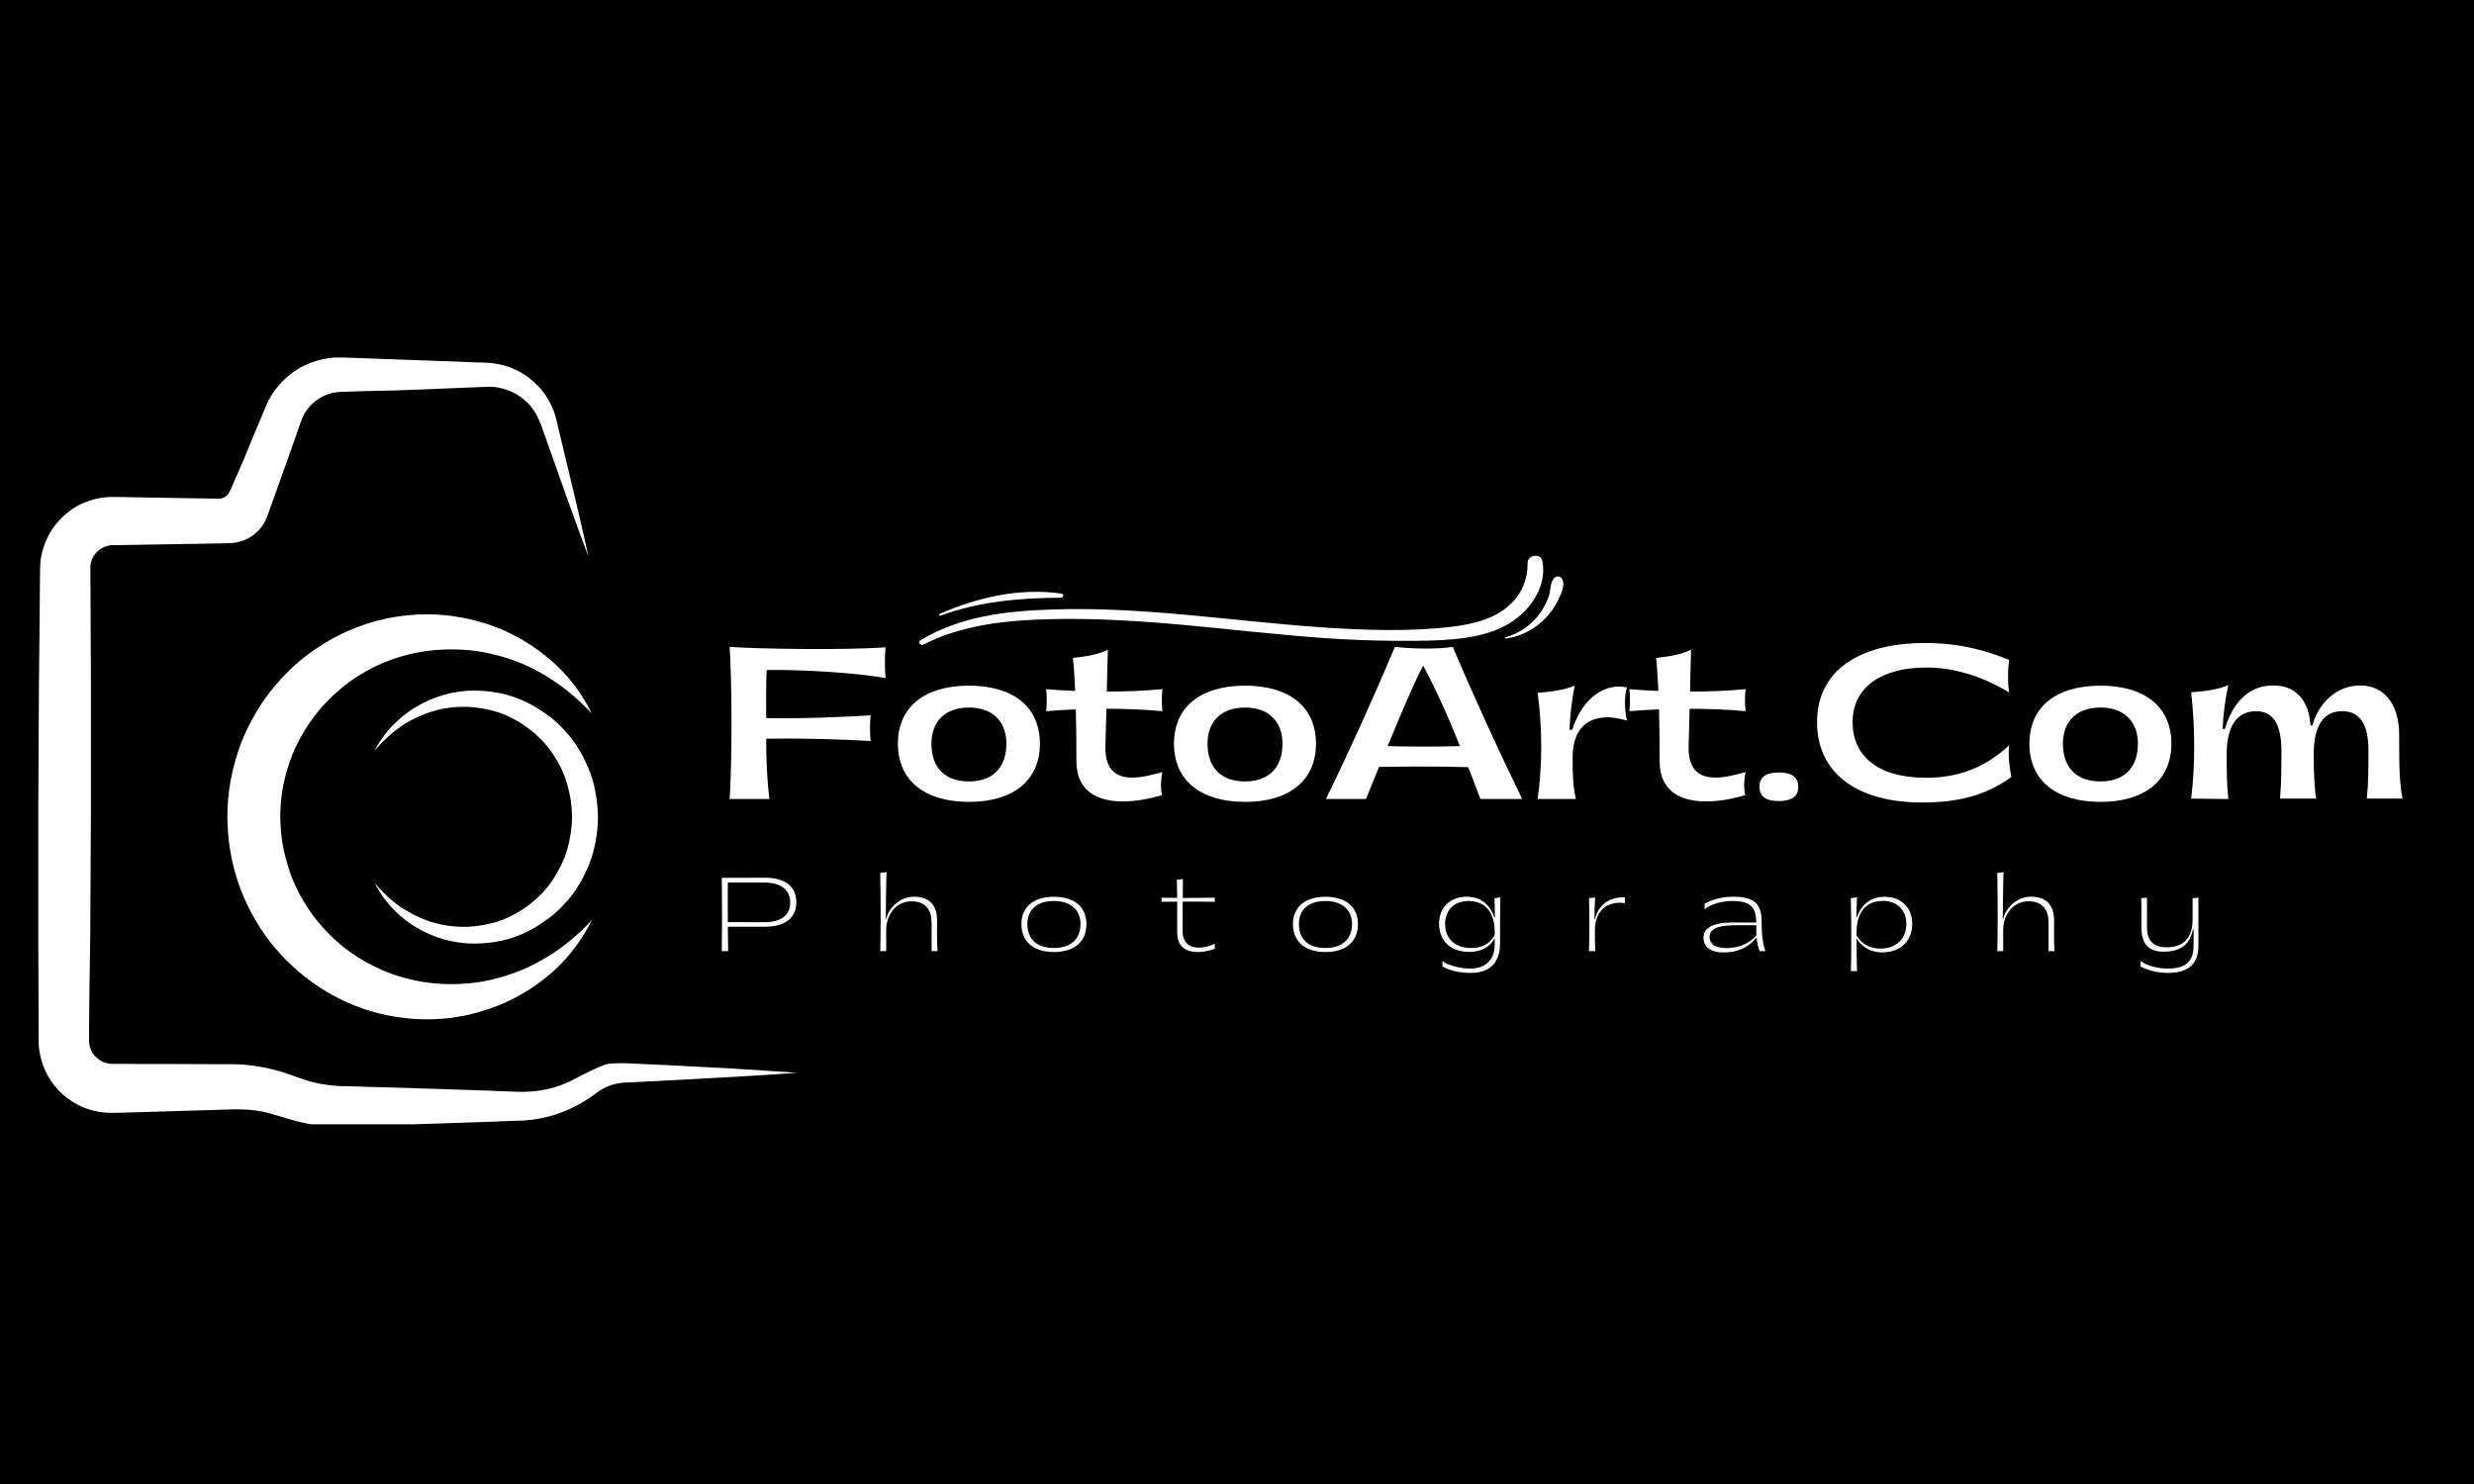 <svg xmlns="http://www.w3.org/2000/svg" xmlns:xlink="http://www.w3.org/1999/xlink" width="500" zoomAndPan="magnify" viewBox="0 0 375 225" height="300" preserveAspectRatio="xMidYMid meet" version="1.0"><defs><g/><clipPath id="5cd59a085f"><path d="M 5.711 54.207 L 120.895 54.207 L 120.895 170.457 L 5.711 170.457 Z M 5.711 54.207 " clip-rule="nonzero"/></clipPath></defs><rect x="-37.5" width="450" fill="#ffffff" y="-22.5" height="270" fill-opacity="1"/><rect x="-37.5" width="450" fill="#000000" y="-22.5" height="270" fill-opacity="1"/><g clip-path="url(#5cd59a085f)"><path fill="#ffffff" d="M 33.09 75.609 L 30.715 75.57 L 25.969 75.492 L 21.223 75.41 L 18.848 75.371 L 17.672 75.352 L 17.051 75.352 C 16.754 75.352 16.453 75.371 16.172 75.371 C 14.996 75.473 13.82 75.77 12.703 76.23 C 11.605 76.688 10.59 77.367 9.711 78.164 C 8.832 78.961 8.074 79.898 7.477 80.957 C 6.879 82.016 6.48 83.172 6.238 84.348 C 6.199 84.648 6.141 84.945 6.121 85.227 C 6.102 85.523 6.078 85.824 6.078 86.102 L 6.059 87.34 L 6.039 89.715 L 6 94.461 L 5.902 103.938 L 5.801 122.906 L 5.801 141.898 L 5.84 151.375 L 5.859 156.121 L 5.859 157.957 C 5.879 158.258 5.879 158.574 5.902 158.875 C 6.039 160.07 6.359 161.25 6.879 162.367 C 7.875 164.582 9.652 166.375 11.766 167.492 C 12.824 168.051 14 168.43 15.176 168.59 C 15.773 168.691 16.375 168.711 16.973 168.73 L 18.148 168.711 L 27.664 168.43 L 32.41 168.289 L 34.785 168.211 C 35.203 168.211 35.523 168.191 35.863 168.191 C 36.203 168.191 36.543 168.191 36.859 168.211 C 38.215 168.25 39.555 168.449 40.891 168.809 C 41.23 168.891 41.547 168.988 41.867 169.09 L 43.004 169.426 L 44.203 169.785 C 44.641 169.906 45.059 170.027 45.496 170.125 C 47.234 170.543 49.027 170.766 50.824 170.785 C 51.043 170.785 51.262 170.785 51.48 170.785 L 52.121 170.766 L 53.297 170.746 L 55.672 170.664 L 65.148 170.387 L 74.621 170.066 L 76.996 169.965 L 78.172 169.926 L 78.793 169.906 L 79.449 169.887 C 81.227 169.766 82.961 169.426 84.617 168.828 C 86.293 168.27 87.828 167.473 89.285 166.516 C 89.562 166.336 90.043 165.977 90.562 165.598 C 91.758 164.719 93.195 164.223 94.672 164.141 C 97.043 164.023 99.457 163.922 101.852 163.781 L 111.328 163.266 C 114.5 163.062 117.633 162.906 120.805 162.645 C 117.633 162.426 114.461 162.246 111.328 162.027 L 101.852 161.527 C 99.598 161.41 97.363 161.309 95.09 161.211 C 94.629 161.188 92.777 161.168 92.039 161.328 C 90.801 161.629 87.77 163.242 87.391 163.441 C 86.133 164.121 84.816 164.68 83.441 165.02 C 82.062 165.359 80.668 165.539 79.27 165.539 L 78.75 165.539 L 78.152 165.52 L 76.977 165.477 L 74.602 165.379 L 65.129 165.059 L 55.652 164.781 L 53.277 164.699 L 52.102 164.68 L 51.562 164.66 C 51.383 164.66 51.223 164.641 51.043 164.641 C 49.668 164.539 48.312 164.32 47.016 163.961 C 46.695 163.863 46.355 163.762 46.035 163.664 L 44.98 163.305 L 43.883 162.906 C 43.465 162.766 43.023 162.605 42.605 162.484 C 40.891 161.969 39.094 161.629 37.301 161.449 C 36.859 161.41 36.383 161.367 35.941 161.367 C 35.504 161.348 35.004 161.348 34.645 161.348 L 32.293 161.348 L 27.543 161.328 L 18.07 161.309 L 16.891 161.309 C 16.691 161.289 16.531 161.289 16.332 161.23 C 15.973 161.148 15.594 161.031 15.258 160.828 C 14.617 160.43 14.059 159.852 13.781 159.156 C 13.641 158.816 13.562 158.438 13.5 158.078 C 13.5 157.977 13.5 157.879 13.5 157.797 L 13.5 156.16 L 13.539 151.414 L 13.68 141.938 L 13.781 122.949 L 13.781 103.957 L 13.738 94.48 L 13.719 89.734 L 13.699 87.359 L 13.699 86.203 C 13.699 86.102 13.699 86.004 13.699 85.902 C 13.699 85.805 13.719 85.703 13.719 85.625 C 13.898 84.129 15.234 82.832 16.793 82.672 C 16.891 82.672 16.992 82.672 17.09 82.652 C 17.113 82.652 17.172 82.652 17.211 82.652 L 17.648 82.652 L 18.828 82.633 L 21.199 82.594 L 25.949 82.512 L 30.695 82.434 L 33.07 82.395 L 34.246 82.375 L 34.965 82.352 C 35.402 82.332 35.824 82.273 36.242 82.152 C 37.938 81.734 39.395 80.559 40.172 79.043 C 40.27 78.844 40.371 78.645 40.449 78.441 C 40.492 78.324 40.492 78.324 40.531 78.242 L 40.57 78.105 L 40.77 77.547 L 41.168 76.449 L 42.766 71.98 L 44.359 67.512 L 45.141 65.277 L 45.539 64.141 L 45.637 63.859 L 45.719 63.66 C 45.758 63.543 45.816 63.383 45.855 63.301 C 46.297 62.305 47.016 61.406 47.891 60.75 C 48.809 60.09 49.828 59.613 50.984 59.473 C 51.125 59.453 51.262 59.453 51.402 59.434 L 51.621 59.414 C 51.703 59.414 51.82 59.414 51.922 59.414 L 53.098 59.371 L 55.473 59.293 L 60.238 59.191 L 69.734 58.812 L 72.109 58.715 C 72.867 58.695 73.746 58.633 74.344 58.633 C 74.98 58.656 75.641 58.754 76.277 58.934 C 76.918 59.133 77.535 59.371 78.113 59.672 C 78.672 59.992 79.25 60.41 79.73 60.848 C 80.227 61.309 80.668 61.828 81.027 62.406 C 81.387 62.965 81.684 63.602 81.945 64.238 L 82.742 66.473 L 85.914 75.43 C 86.992 78.402 88.047 81.395 89.184 84.348 C 88.527 81.258 87.789 78.164 87.07 75.094 L 84.855 65.855 L 84.316 63.543 C 84.098 62.684 83.777 61.848 83.359 61.027 C 82.941 60.25 82.422 59.473 81.805 58.793 C 81.184 58.137 80.508 57.516 79.77 56.98 C 79.012 56.461 78.191 56.043 77.316 55.703 C 76.457 55.383 75.52 55.184 74.621 55.062 C 73.625 54.965 72.926 54.965 72.109 54.945 L 69.734 54.844 L 60.258 54.504 L 55.512 54.324 L 53.137 54.246 L 51.961 54.207 L 51.305 54.207 C 51.062 54.207 50.785 54.207 50.543 54.227 C 48.531 54.367 46.535 55.062 44.82 56.16 C 43.125 57.297 41.668 58.855 40.711 60.711 C 40.59 60.93 40.492 61.168 40.371 61.426 L 40.23 61.766 L 40.113 62.047 L 39.652 63.145 L 38.734 65.336 L 36.922 69.727 L 34.867 74.434 C 34.527 75.172 33.848 75.652 33.09 75.609 " fill-opacity="1" fill-rule="nonzero"/></g><path fill="#ffffff" d="M 89.703 108.188 C 88.387 105.512 86.59 102.961 84.297 100.824 L 83.441 100.047 C 83.141 99.809 82.84 99.547 82.523 99.309 C 81.922 98.789 81.266 98.371 80.625 97.914 C 79.309 97.055 77.934 96.277 76.457 95.617 C 75.738 95.281 74.98 95.02 74.223 94.742 C 73.863 94.602 73.465 94.5 73.066 94.383 C 72.668 94.281 72.309 94.145 71.91 94.062 C 71.133 93.883 70.332 93.664 69.535 93.562 C 69.137 93.484 68.719 93.445 68.34 93.363 L 67.141 93.246 C 65.527 93.105 63.871 93.105 62.254 93.246 C 60.617 93.383 58.984 93.645 57.367 94.062 C 55.77 94.48 54.195 95.02 52.66 95.699 C 51.145 96.355 49.668 97.195 48.27 98.113 C 45.438 99.926 42.984 102.281 40.91 104.934 C 39.852 106.25 38.977 107.707 38.156 109.184 C 37.34 110.68 36.66 112.234 36.121 113.852 C 35.582 115.449 35.164 117.125 34.887 118.777 C 34.605 120.453 34.465 122.148 34.465 123.848 C 34.488 125.543 34.605 127.238 34.887 128.914 C 35.164 130.59 35.562 132.242 36.121 133.84 C 36.66 135.457 37.359 137.012 38.156 138.508 C 38.977 140.004 39.871 141.441 40.91 142.758 C 45.039 148.082 50.922 152.012 57.367 153.629 C 58.965 154.047 60.617 154.285 62.254 154.445 C 63.891 154.586 65.547 154.586 67.16 154.445 L 68.359 154.328 C 68.758 154.285 69.176 154.207 69.555 154.129 C 70.375 154.027 71.152 153.828 71.93 153.629 C 72.328 153.547 72.707 153.41 73.086 153.289 C 73.484 153.168 73.844 153.07 74.242 152.93 C 75 152.633 75.758 152.391 76.477 152.051 C 77.953 151.414 79.332 150.598 80.648 149.758 C 81.285 149.301 81.945 148.883 82.543 148.363 C 82.84 148.121 83.16 147.863 83.461 147.625 L 84.316 146.848 C 86.57 144.73 88.367 142.18 89.723 139.484 C 85.652 143.914 80.586 147.027 75.18 148.363 C 72.508 149.082 69.754 149.301 67.043 149.18 C 64.348 149.059 61.715 148.5 59.223 147.605 C 56.75 146.668 54.434 145.41 52.359 143.812 C 50.305 142.219 48.512 140.324 47.035 138.227 C 45.578 136.113 44.379 133.801 43.664 131.367 C 43.305 130.168 42.984 128.914 42.785 127.656 C 42.586 126.398 42.504 125.121 42.484 123.848 C 42.484 122.57 42.586 121.293 42.766 120.035 C 42.965 118.777 43.262 117.523 43.645 116.324 C 44.379 113.871 45.559 111.578 47.016 109.465 C 48.488 107.348 50.305 105.453 52.34 103.859 C 54.395 102.262 56.707 100.984 59.203 100.066 C 61.676 99.148 64.309 98.609 67.043 98.492 C 69.734 98.371 72.488 98.59 75.18 99.309 C 80.586 100.625 85.613 103.777 89.703 108.188 " fill-opacity="1" fill-rule="nonzero"/><path fill="#ffffff" d="M 56.789 113.812 C 57.406 113.094 58.027 112.414 58.723 111.797 C 59.043 111.477 59.402 111.18 59.781 110.879 C 60.141 110.602 60.52 110.32 60.879 110.062 C 61.637 109.543 62.434 109.125 63.23 108.746 C 64.051 108.387 64.867 108.027 65.746 107.809 C 67.441 107.289 69.215 107.129 70.934 107.168 C 72.668 107.27 74.363 107.586 75.957 108.145 C 77.555 108.766 79.031 109.602 80.387 110.66 L 80.887 111.059 C 81.066 111.18 81.227 111.34 81.344 111.477 C 81.645 111.777 81.945 112.078 82.262 112.355 L 83.082 113.312 L 83.281 113.551 L 83.461 113.832 L 83.82 114.352 C 84.758 115.746 85.516 117.242 85.973 118.879 C 86.434 120.473 86.691 122.148 86.711 123.848 C 86.691 125.52 86.434 127.176 85.973 128.812 C 85.516 130.43 84.715 131.926 83.82 133.34 L 83.461 133.859 L 83.281 134.141 L 83.082 134.379 L 82.262 135.336 C 81.965 135.637 81.645 135.934 81.344 136.215 C 81.207 136.352 81.027 136.512 80.887 136.633 L 80.387 137.031 C 79.07 138.07 77.555 138.926 75.957 139.547 C 74.363 140.105 72.648 140.422 70.934 140.523 C 69.195 140.562 67.441 140.383 65.746 139.883 C 64.887 139.664 64.07 139.324 63.23 138.945 C 62.414 138.547 61.637 138.109 60.879 137.629 C 60.48 137.391 60.141 137.09 59.781 136.812 C 59.441 136.512 59.062 136.254 58.723 135.895 C 58.004 135.277 57.426 134.598 56.789 133.879 C 57.645 135.555 58.805 137.133 60.219 138.43 L 60.758 138.926 C 60.938 139.066 61.117 139.227 61.316 139.387 C 61.676 139.703 62.094 139.945 62.492 140.242 C 63.332 140.762 64.191 141.242 65.105 141.641 C 66.922 142.457 68.898 142.895 70.91 143.035 C 72.926 143.137 74.961 142.938 76.938 142.398 C 78.91 141.84 80.766 140.922 82.441 139.746 L 83.062 139.305 C 83.262 139.168 83.48 139.008 83.68 138.848 L 84.836 137.809 C 85.176 137.449 85.516 137.051 85.895 136.672 L 86.172 136.375 L 86.41 136.074 L 86.871 135.457 C 87.012 135.258 87.191 135.035 87.328 134.836 L 87.727 134.18 C 88.008 133.738 88.266 133.301 88.488 132.824 C 88.707 132.363 88.945 131.887 89.145 131.426 L 89.684 129.969 C 90.301 127.996 90.621 125.941 90.641 123.887 C 90.602 121.832 90.301 119.758 89.684 117.801 L 89.145 116.344 C 88.945 115.887 88.707 115.406 88.488 114.949 C 88.285 114.488 87.988 114.031 87.727 113.594 L 87.328 112.934 C 87.191 112.715 87.031 112.516 86.871 112.316 L 86.41 111.695 L 86.172 111.398 L 85.895 111.098 C 85.555 110.738 85.215 110.34 84.836 109.961 L 83.68 108.926 C 83.48 108.746 83.281 108.605 83.062 108.465 L 82.441 108.027 C 80.766 106.852 78.91 105.934 76.938 105.375 C 74.961 104.836 72.926 104.637 70.91 104.734 C 68.898 104.855 66.941 105.332 65.105 106.133 C 64.191 106.531 63.332 107.008 62.492 107.527 C 61.676 108.086 60.898 108.664 60.199 109.344 C 58.805 110.602 57.645 112.137 56.789 113.812 " fill-opacity="1" fill-rule="nonzero"/><g fill="#ffffff" fill-opacity="1"><g transform="translate(107.811, 121.145)"><g><path d="M 2.785 0 L 8.824 0 C 8.422 -3.004 8.328 -6.164 8.328 -9.137 C 13.719 -9.258 19.91 -9.043 24.152 -8.793 C 24.031 -10.062 24.031 -11.52 24.152 -12.695 C 19.91 -12.418 13.75 -12.168 8.328 -12.262 C 8.301 -14.707 8.301 -17.156 8.391 -19.57 C 13.902 -19.633 22.078 -19.137 26.414 -18.332 C 26.289 -19.879 26.289 -21.461 26.414 -23.008 C 20.746 -22.543 6.441 -22.762 2.785 -23.07 C 3.16 -17.309 3.16 -5.789 2.785 0 Z M 2.785 0 "/></g></g></g><g fill="#ffffff" fill-opacity="1"><g transform="translate(135.019, 121.145)"><g><path d="M 11.859 0.434 C 18.609 0.434 22.605 -2.848 22.605 -8.391 C 22.605 -13.934 18.609 -17.188 11.859 -17.188 C 5.078 -17.188 1.082 -13.934 1.082 -8.391 C 1.082 -2.848 5.078 0.434 11.859 0.434 Z M 11.859 -2.664 C 8.238 -2.664 6.164 -4.738 6.164 -8.391 C 6.164 -11.766 8.238 -13.871 11.859 -13.871 C 15.422 -13.871 17.527 -11.766 17.527 -8.391 C 17.527 -4.738 15.422 -2.664 11.859 -2.664 Z M 11.859 -2.664 "/></g></g></g><g fill="#ffffff" fill-opacity="1"><g transform="translate(158.697, 121.145)"><g><path d="M 9.012 -13.688 C 11.953 -13.688 14.895 -13.562 17.496 -13.316 C 17.371 -14.617 17.371 -15.391 17.496 -16.66 C 14.926 -16.41 11.984 -16.289 9.074 -16.289 C 9.105 -18.426 9.164 -20.594 9.227 -22.637 C 7.711 -21.895 5.977 -21.613 3.934 -21.398 C 4.086 -20.066 4.18 -18.27 4.273 -16.383 C 2.758 -16.441 1.27 -16.535 -0.125 -16.66 C 0 -15.762 0 -14.215 -0.125 -13.316 C 1.301 -13.438 2.785 -13.531 4.367 -13.594 C 4.461 -10.156 4.461 -6.875 4.461 -5.73 C 4.461 -1.023 7.836 0.34 11.457 0.371 C 13.594 0.371 15.793 -0.094 17.434 -0.59 C 17.188 -1.734 17.25 -2.941 17.496 -4.086 C 16.102 -3.715 14.367 -3.219 12.82 -3.25 C 10.59 -3.281 8.793 -4.305 8.855 -7.957 C 8.887 -9.66 8.949 -11.645 9.012 -13.688 Z M 9.012 -13.688 "/></g></g></g><g fill="#ffffff" fill-opacity="1"><g transform="translate(176.867, 121.145)"><g><path d="M 11.859 0.434 C 18.609 0.434 22.605 -2.848 22.605 -8.391 C 22.605 -13.934 18.609 -17.188 11.859 -17.188 C 5.078 -17.188 1.082 -13.934 1.082 -8.391 C 1.082 -2.848 5.078 0.434 11.859 0.434 Z M 11.859 -2.664 C 8.238 -2.664 6.164 -4.738 6.164 -8.391 C 6.164 -11.766 8.238 -13.871 11.859 -13.871 C 15.422 -13.871 17.527 -11.766 17.527 -8.391 C 17.527 -4.738 15.422 -2.664 11.859 -2.664 Z M 11.859 -2.664 "/></g></g></g><g fill="#ffffff" fill-opacity="1"><g transform="translate(200.545, 121.145)"><g><path d="M 30.191 0 C 26.445 -7.68 22.914 -15.391 19.664 -23.07 C 17.434 -22.668 13.129 -22.793 10.898 -23.07 C 7.648 -15.391 4.18 -7.68 0.434 0 L 6.504 0 C 7.121 -1.488 7.773 -3.16 8.484 -4.863 C 12.512 -4.953 18.023 -4.953 22.016 -4.832 C 22.668 -3.191 23.254 -1.547 23.844 0 Z M 9.785 -8.02 C 11.828 -12.977 13.902 -17.867 15.172 -20.223 C 17.156 -16.566 19.043 -12.293 20.746 -8.02 C 17.434 -7.926 13.098 -7.926 9.785 -8.02 Z M 9.785 -8.02 "/></g></g></g><g fill="#ffffff" fill-opacity="1"><g transform="translate(231.157, 121.145)"><g><path d="M 7.711 0 C 7.215 -2.168 7.215 -4.117 7.215 -6.285 C 7.215 -10.156 9.012 -12.387 12.543 -12.387 C 13.316 -12.387 14.305 -12.23 15.453 -11.891 C 15.051 -13.719 15.051 -15.605 15.453 -16.906 C 12.543 -17.621 8.855 -15.793 7.152 -10.496 L 6.75 -10.496 C 6.844 -12.82 7.059 -14.77 7.523 -17.188 C 6.191 -16.598 3.934 -16.227 1.918 -16.102 C 2.633 -10.684 2.633 -5.141 1.918 0 Z M 7.711 0 "/></g></g></g><g fill="#ffffff" fill-opacity="1"><g transform="translate(247.098, 121.145)"><g><path d="M 9.012 -13.688 C 11.953 -13.688 14.895 -13.562 17.496 -13.316 C 17.371 -14.617 17.371 -15.391 17.496 -16.66 C 14.926 -16.41 11.984 -16.289 9.074 -16.289 C 9.105 -18.426 9.164 -20.594 9.227 -22.637 C 7.711 -21.895 5.977 -21.613 3.934 -21.398 C 4.086 -20.066 4.18 -18.27 4.273 -16.383 C 2.758 -16.441 1.27 -16.535 -0.125 -16.66 C 0 -15.762 0 -14.215 -0.125 -13.316 C 1.301 -13.438 2.785 -13.531 4.367 -13.594 C 4.461 -10.156 4.461 -6.875 4.461 -5.73 C 4.461 -1.023 7.836 0.34 11.457 0.371 C 13.594 0.371 15.793 -0.094 17.434 -0.59 C 17.188 -1.734 17.25 -2.941 17.496 -4.086 C 16.102 -3.715 14.367 -3.219 12.82 -3.25 C 10.59 -3.281 8.793 -4.305 8.855 -7.957 C 8.887 -9.66 8.949 -11.645 9.012 -13.688 Z M 9.012 -13.688 "/></g></g></g><g fill="#ffffff" fill-opacity="1"><g transform="translate(265.267, 121.145)"><g><path d="M 4.367 0.309 C 6.316 0.309 7.309 -0.371 7.309 -1.859 C 7.309 -3.312 6.316 -4.027 4.367 -4.027 C 2.414 -4.027 1.426 -3.312 1.426 -1.859 C 1.426 -0.371 2.414 0.309 4.367 0.309 Z M 4.367 0.309 "/></g></g></g><g fill="#ffffff" fill-opacity="1"><g transform="translate(273.996, 121.145)"><g><path d="M 17.371 0.527 C 23.379 0.527 27.375 -0.805 30.875 -3.344 C 30.656 -4.582 30.348 -6.316 30.531 -8.145 C 26.66 -4.488 22.359 -3.219 17.961 -3.219 C 10.527 -3.219 6.812 -6.625 6.812 -11.645 C 6.812 -16.969 11.211 -19.973 18.145 -19.941 C 21.242 -19.91 25.547 -19.168 30.531 -16.164 C 30.316 -17.961 30.316 -19.293 30.531 -21.09 C 25.578 -23.133 21.461 -23.656 17.867 -23.656 C 7.805 -23.656 1.426 -19.477 1.426 -11.645 C 1.426 -4.148 7.184 0.527 17.371 0.527 Z M 17.371 0.527 "/></g></g></g><g fill="#ffffff" fill-opacity="1"><g transform="translate(306.527, 121.145)"><g><path d="M 11.859 0.434 C 18.609 0.434 22.605 -2.848 22.605 -8.391 C 22.605 -13.934 18.609 -17.188 11.859 -17.188 C 5.078 -17.188 1.082 -13.934 1.082 -8.391 C 1.082 -2.848 5.078 0.434 11.859 0.434 Z M 11.859 -2.664 C 8.238 -2.664 6.164 -4.738 6.164 -8.391 C 6.164 -11.766 8.238 -13.871 11.859 -13.871 C 15.422 -13.871 17.527 -11.766 17.527 -8.391 C 17.527 -4.738 15.422 -2.664 11.859 -2.664 Z M 11.859 -2.664 "/></g></g></g><g fill="#ffffff" fill-opacity="1"><g transform="translate(330.206, 121.145)"><g><path d="M 1.918 -0.062 L 7.555 0 C 7.309 -2.262 7.309 -4.52 7.309 -6.781 C 7.309 -10.93 8.793 -13.316 11.766 -13.316 C 14.461 -13.316 15.605 -11.148 15.605 -7.309 C 15.605 -4.863 15.605 -2.477 15.391 -0.062 L 20.871 -0.062 C 20.594 -1.672 20.5 -4.273 20.5 -6.75 C 20.5 -11.086 21.953 -13.316 24.805 -13.316 C 27.59 -13.316 28.797 -11.242 28.797 -7.309 C 28.797 -4.895 28.797 -2.477 28.551 -0.062 L 33.969 -0.062 C 33.289 -3.312 33.504 -7.805 33.445 -10.094 C 33.352 -13.996 31.492 -17.219 27.527 -17.219 C 23.781 -17.219 21.117 -14.277 20.312 -11.18 L 20.004 -11.18 C 19.816 -14.398 18.238 -17.219 14.336 -17.219 C 10.438 -17.219 8.145 -14.336 7.031 -10.621 L 6.688 -10.621 C 6.812 -12.977 7.031 -14.863 7.555 -17.277 C 6.285 -16.691 4.242 -16.32 1.918 -16.195 C 2.539 -10.777 2.539 -5.047 1.918 -0.062 Z M 1.918 -0.062 "/></g></g></g><g fill="#ffffff" fill-opacity="1"><g transform="translate(107.811, 144.205)"><g><path d="M 8.129 -11.129 C 5.891 -11.129 3.883 -11.098 1.598 -11.113 C 1.645 -7.613 1.645 -3.09 1.598 0 L 2.559 0 L 2.512 -3.699 L 8.176 -3.699 C 11.312 -3.699 12.895 -5.16 12.895 -7.383 C 12.895 -9.805 11.207 -11.129 8.129 -11.129 Z M 8.023 -4.383 C 6.152 -4.383 4.371 -4.398 2.512 -4.398 C 2.496 -6.41 2.496 -8.402 2.512 -10.398 L 8.008 -10.398 C 10.52 -10.398 11.965 -9.332 11.965 -7.34 C 11.965 -5.406 10.535 -4.383 8.023 -4.383 Z M 8.023 -4.383 "/></g></g></g><g fill="#ffffff" fill-opacity="1"><g transform="translate(131.934, 144.205)"><g><path d="M 1.492 0 L 2.391 0 L 2.391 -3.242 C 2.391 -5.359 3.762 -7.551 6.227 -7.551 C 8.48 -7.551 9.273 -6.105 9.273 -4.293 L 9.273 0 L 10.184 0 C 10.047 -1.309 10.109 -3.273 10.109 -4.613 C 10.109 -6.562 9.301 -8.25 6.578 -8.25 C 4.734 -8.25 2.895 -6.883 2.391 -4.871 L 2.328 -4.871 C 2.344 -5.969 2.375 -10.871 2.449 -11.98 C 2.191 -11.922 1.828 -11.875 1.492 -11.859 C 1.582 -7.172 1.566 -2.328 1.492 0 Z M 1.492 0 "/></g></g></g><g fill="#ffffff" fill-opacity="1"><g transform="translate(153.928, 144.205)"><g><path d="M 5.832 0.137 C 8.922 0.137 10.75 -1.43 10.75 -4.109 C 10.75 -6.684 8.922 -8.238 5.832 -8.238 C 2.727 -8.238 0.898 -6.684 0.898 -4.109 C 0.898 -1.43 2.727 0.137 5.832 0.137 Z M 5.816 -0.473 C 3.258 -0.473 1.797 -1.797 1.797 -4.109 C 1.797 -6.273 3.258 -7.598 5.816 -7.598 C 8.344 -7.598 9.852 -6.273 9.852 -4.109 C 9.852 -1.797 8.344 -0.473 5.816 -0.473 Z M 5.816 -0.473 "/></g></g></g><g fill="#ffffff" fill-opacity="1"><g transform="translate(176.073, 144.205)"><g><path d="M 3.195 -7.504 C 4.824 -7.52 6.484 -7.504 8.07 -7.477 C 8.055 -7.688 8.055 -7.887 8.07 -8.098 C 6.484 -8.07 4.84 -8.055 3.211 -8.055 C 3.211 -9.027 3.227 -9.988 3.227 -10.945 C 2.953 -10.871 2.633 -10.84 2.312 -10.824 L 2.359 -8.07 C 1.555 -8.07 0.762 -8.086 -0.016 -8.098 C 0 -7.918 0 -7.656 -0.016 -7.477 C 0.762 -7.492 1.555 -7.504 2.359 -7.504 L 2.359 -2.832 C 2.359 -0.594 3.762 0.09 5.312 0.137 C 6.289 0.168 7.309 -0.074 8.07 -0.367 C 8.039 -0.594 8.055 -0.867 8.07 -1.125 C 7.262 -0.73 6.316 -0.488 5.465 -0.531 C 4.172 -0.609 3.152 -1.293 3.184 -3.137 C 3.184 -4.566 3.195 -6.027 3.195 -7.504 Z M 3.195 -7.504 "/></g></g></g><g fill="#ffffff" fill-opacity="1"><g transform="translate(195.084, 144.205)"><g><path d="M 5.832 0.137 C 8.922 0.137 10.75 -1.43 10.75 -4.109 C 10.75 -6.684 8.922 -8.238 5.832 -8.238 C 2.727 -8.238 0.898 -6.684 0.898 -4.109 C 0.898 -1.43 2.727 0.137 5.832 0.137 Z M 5.816 -0.473 C 3.258 -0.473 1.797 -1.797 1.797 -4.109 C 1.797 -6.273 3.258 -7.598 5.816 -7.598 C 8.344 -7.598 9.852 -6.273 9.852 -4.109 C 9.852 -1.797 8.344 -0.473 5.816 -0.473 Z M 5.816 -0.473 "/></g></g></g><g fill="#ffffff" fill-opacity="1"><g transform="translate(217.23, 144.205)"><g><path d="M 9.301 -8.039 C 9.348 -7.004 9.348 -5.969 9.363 -5.07 L 9.301 -5.07 C 8.738 -6.789 7.43 -8.25 5.07 -8.25 C 2.59 -8.25 0.898 -6.578 0.898 -4.188 C 0.898 -1.629 2.527 0.121 5.543 0.121 C 7.277 0.121 8.691 -0.684 9.332 -1.949 L 9.332 -1.02 C 9.332 1.828 7.367 2.648 5.664 2.648 C 4.094 2.648 2.375 2.191 1.402 1.523 C 1.43 1.766 1.43 2.102 1.402 2.328 C 2.59 2.984 4.051 3.305 5.695 3.305 C 9.41 3.305 10.141 0.793 10.141 -1.141 C 10.141 -3.32 10.141 -5.816 10.184 -8.16 C 9.926 -8.098 9.621 -8.055 9.301 -8.039 Z M 5.738 -0.473 C 3.609 -0.473 1.812 -1.629 1.812 -4.125 C 1.812 -6.164 3.184 -7.598 5.344 -7.598 C 8.969 -7.598 9.332 -4.293 9.332 -3.016 L 9.332 -2.465 C 8.512 -0.883 7.078 -0.473 5.738 -0.473 Z M 5.738 -0.473 "/></g></g></g><g fill="#ffffff" fill-opacity="1"><g transform="translate(239.36, 144.205)"><g><path d="M 2.449 0 C 2.391 -1.051 2.391 -2.07 2.391 -3.121 C 2.391 -6.363 4.445 -7.34 6.195 -7.34 C 6.426 -7.34 6.684 -7.309 6.941 -7.262 C 6.91 -7.566 6.91 -7.887 6.941 -8.145 C 5.191 -8.238 3.074 -7.551 2.391 -4.84 L 2.312 -4.84 C 2.328 -5.938 2.359 -7.051 2.422 -8.145 C 2.176 -8.086 1.828 -8.055 1.492 -8.039 C 1.582 -5.375 1.582 -2.863 1.492 0 Z M 2.449 0 "/></g></g></g><g fill="#ffffff" fill-opacity="1"><g transform="translate(257.093, 144.205)"><g><path d="M 10.504 0 C 9.941 -1.691 9.957 -2.863 9.926 -4.645 C 9.895 -7.262 8.633 -8.25 5.664 -8.25 C 3.805 -8.25 2.328 -7.766 1.277 -7.172 C 1.309 -6.941 1.309 -6.578 1.277 -6.332 C 2.133 -7.035 3.668 -7.598 5.496 -7.598 C 8.602 -7.598 9.059 -6.348 9.121 -4.34 L 5.496 -4.34 C 2.617 -4.34 1.113 -3.578 1.113 -1.996 C 1.113 -0.793 1.996 0.199 4.172 0.199 C 6.715 0.199 8.281 -0.914 9.164 -2.102 C 9.227 -1.43 9.348 -0.715 9.621 0 Z M 4.582 -0.457 C 3.059 -0.457 2.039 -0.973 2.039 -2.133 C 2.039 -3.625 3.805 -3.93 6.363 -3.93 L 9.121 -3.93 L 9.121 -3.852 C 9.121 -3.441 9.105 -2.938 9.133 -2.391 C 8.238 -1.355 6.758 -0.457 4.582 -0.457 Z M 4.582 -0.457 "/></g></g></g><g fill="#ffffff" fill-opacity="1"><g transform="translate(279.132, 144.205)"><g><path d="M 6.547 -8.238 C 4.188 -8.238 2.879 -6.789 2.312 -5.07 L 2.254 -5.07 C 2.27 -6 2.285 -7.051 2.344 -8.16 C 2.102 -8.098 1.75 -8.055 1.414 -8.055 C 1.508 -3.973 1.492 1.566 1.414 3.043 C 1.719 3.016 1.996 3.016 2.344 3.043 C 2.301 1.402 2.285 -0.305 2.285 -1.965 C 2.953 -0.668 4.477 0.199 6.074 0.199 C 9.09 0.199 10.719 -1.629 10.719 -4.188 C 10.719 -6.578 9.027 -8.238 6.547 -8.238 Z M 5.875 -0.379 C 4.566 -0.379 3.184 -0.883 2.285 -2.344 L 2.285 -3 C 2.285 -4.293 2.648 -7.613 6.273 -7.613 C 8.449 -7.613 9.82 -6.18 9.82 -4.141 C 9.82 -1.613 8.023 -0.379 5.875 -0.379 Z M 5.875 -0.379 "/></g></g></g><g fill="#ffffff" fill-opacity="1"><g transform="translate(301.247, 144.205)"><g><path d="M 1.492 0 L 2.391 0 L 2.391 -3.242 C 2.391 -5.359 3.762 -7.551 6.227 -7.551 C 8.48 -7.551 9.273 -6.105 9.273 -4.293 L 9.273 0 L 10.184 0 C 10.047 -1.309 10.109 -3.273 10.109 -4.613 C 10.109 -6.562 9.301 -8.25 6.578 -8.25 C 4.734 -8.25 2.895 -6.883 2.391 -4.871 L 2.328 -4.871 C 2.344 -5.969 2.375 -10.871 2.449 -11.98 C 2.191 -11.922 1.828 -11.875 1.492 -11.859 C 1.582 -7.172 1.566 -2.328 1.492 0 Z M 1.492 0 "/></g></g></g><g fill="#ffffff" fill-opacity="1"><g transform="translate(323.24, 144.205)"><g><path d="M 9.258 -0.867 C 9.258 1.887 7.719 2.648 5.297 2.648 C 3.777 2.648 2.07 2.176 1.203 1.477 C 1.234 1.75 1.234 2.086 1.203 2.328 C 2.449 2.984 3.941 3.305 5.406 3.305 C 9.957 3.305 9.988 0.242 9.988 -0.988 L 9.988 -8.113 C 9.699 -8.055 9.395 -8.039 9.105 -8.039 L 9.105 -4.781 C 9.105 -1.539 7.277 -0.578 5.145 -0.578 C 2.301 -0.578 2.191 -2.711 2.191 -3.73 L 2.191 -8.113 C 1.902 -8.055 1.598 -8.039 1.309 -8.039 C 1.371 -6.562 1.355 -5.008 1.355 -3.488 C 1.355 -1.219 2.359 0.09 4.688 0.09 C 7.199 0.09 8.664 -0.898 9.164 -3.305 L 9.258 -3.305 Z M 9.258 -0.867 "/></g></g></g><path fill="#ffffff" d="M 139.93 97.75 C 145.77 94.734 152.578 94.039 159.055 93.879 C 166.023 93.699 172.977 94.156 179.906 94.793 C 186.918 95.449 193.906 96.262 200.938 96.758 C 204.434 96.996 207.949 97.137 211.465 97.156 C 214.762 97.176 218.098 97.195 221.395 96.797 C 224.711 96.402 228.027 95.469 230.566 93.184 C 232.793 91.176 234.402 88.121 233.785 85.082 C 233.527 83.809 231.543 84.109 231.543 85.379 C 231.562 88.078 230.508 90.363 228.422 92.07 C 226.078 93.996 222.941 94.672 220.023 95.031 C 213.391 95.805 206.637 95.547 199.984 95.09 C 186.48 94.137 173.016 91.934 159.449 92.41 C 152.539 92.629 145.551 93.422 139.531 97.074 C 139.094 97.336 139.473 97.988 139.93 97.75 Z M 139.93 97.75 " fill-opacity="1" fill-rule="nonzero"/><path fill="#ffffff" d="M 142.551 93.344 C 148.469 91.176 154.586 90.66 160.84 90.621 C 161.18 90.621 161.297 90.047 160.922 90.008 C 154.664 89.074 148.152 90.562 142.41 93.086 C 142.293 93.145 142.391 93.402 142.551 93.344 Z M 142.551 93.344 " fill-opacity="1" fill-rule="nonzero"/><path fill="#ffffff" d="M 228.246 96.816 C 230.527 96.5 232.633 95.406 234.223 93.758 C 235.035 92.926 235.73 91.973 236.207 90.918 C 236.605 90.086 237.34 88.598 236.746 87.742 C 236.465 87.344 235.988 87.285 235.633 87.602 C 234.957 88.18 235.055 89.488 234.777 90.324 C 234.461 91.277 234.004 92.172 233.43 92.984 C 232.137 94.754 230.289 96.043 228.184 96.617 C 228.047 96.641 228.105 96.836 228.246 96.816 Z M 228.246 96.816 " fill-opacity="1" fill-rule="nonzero"/></svg>